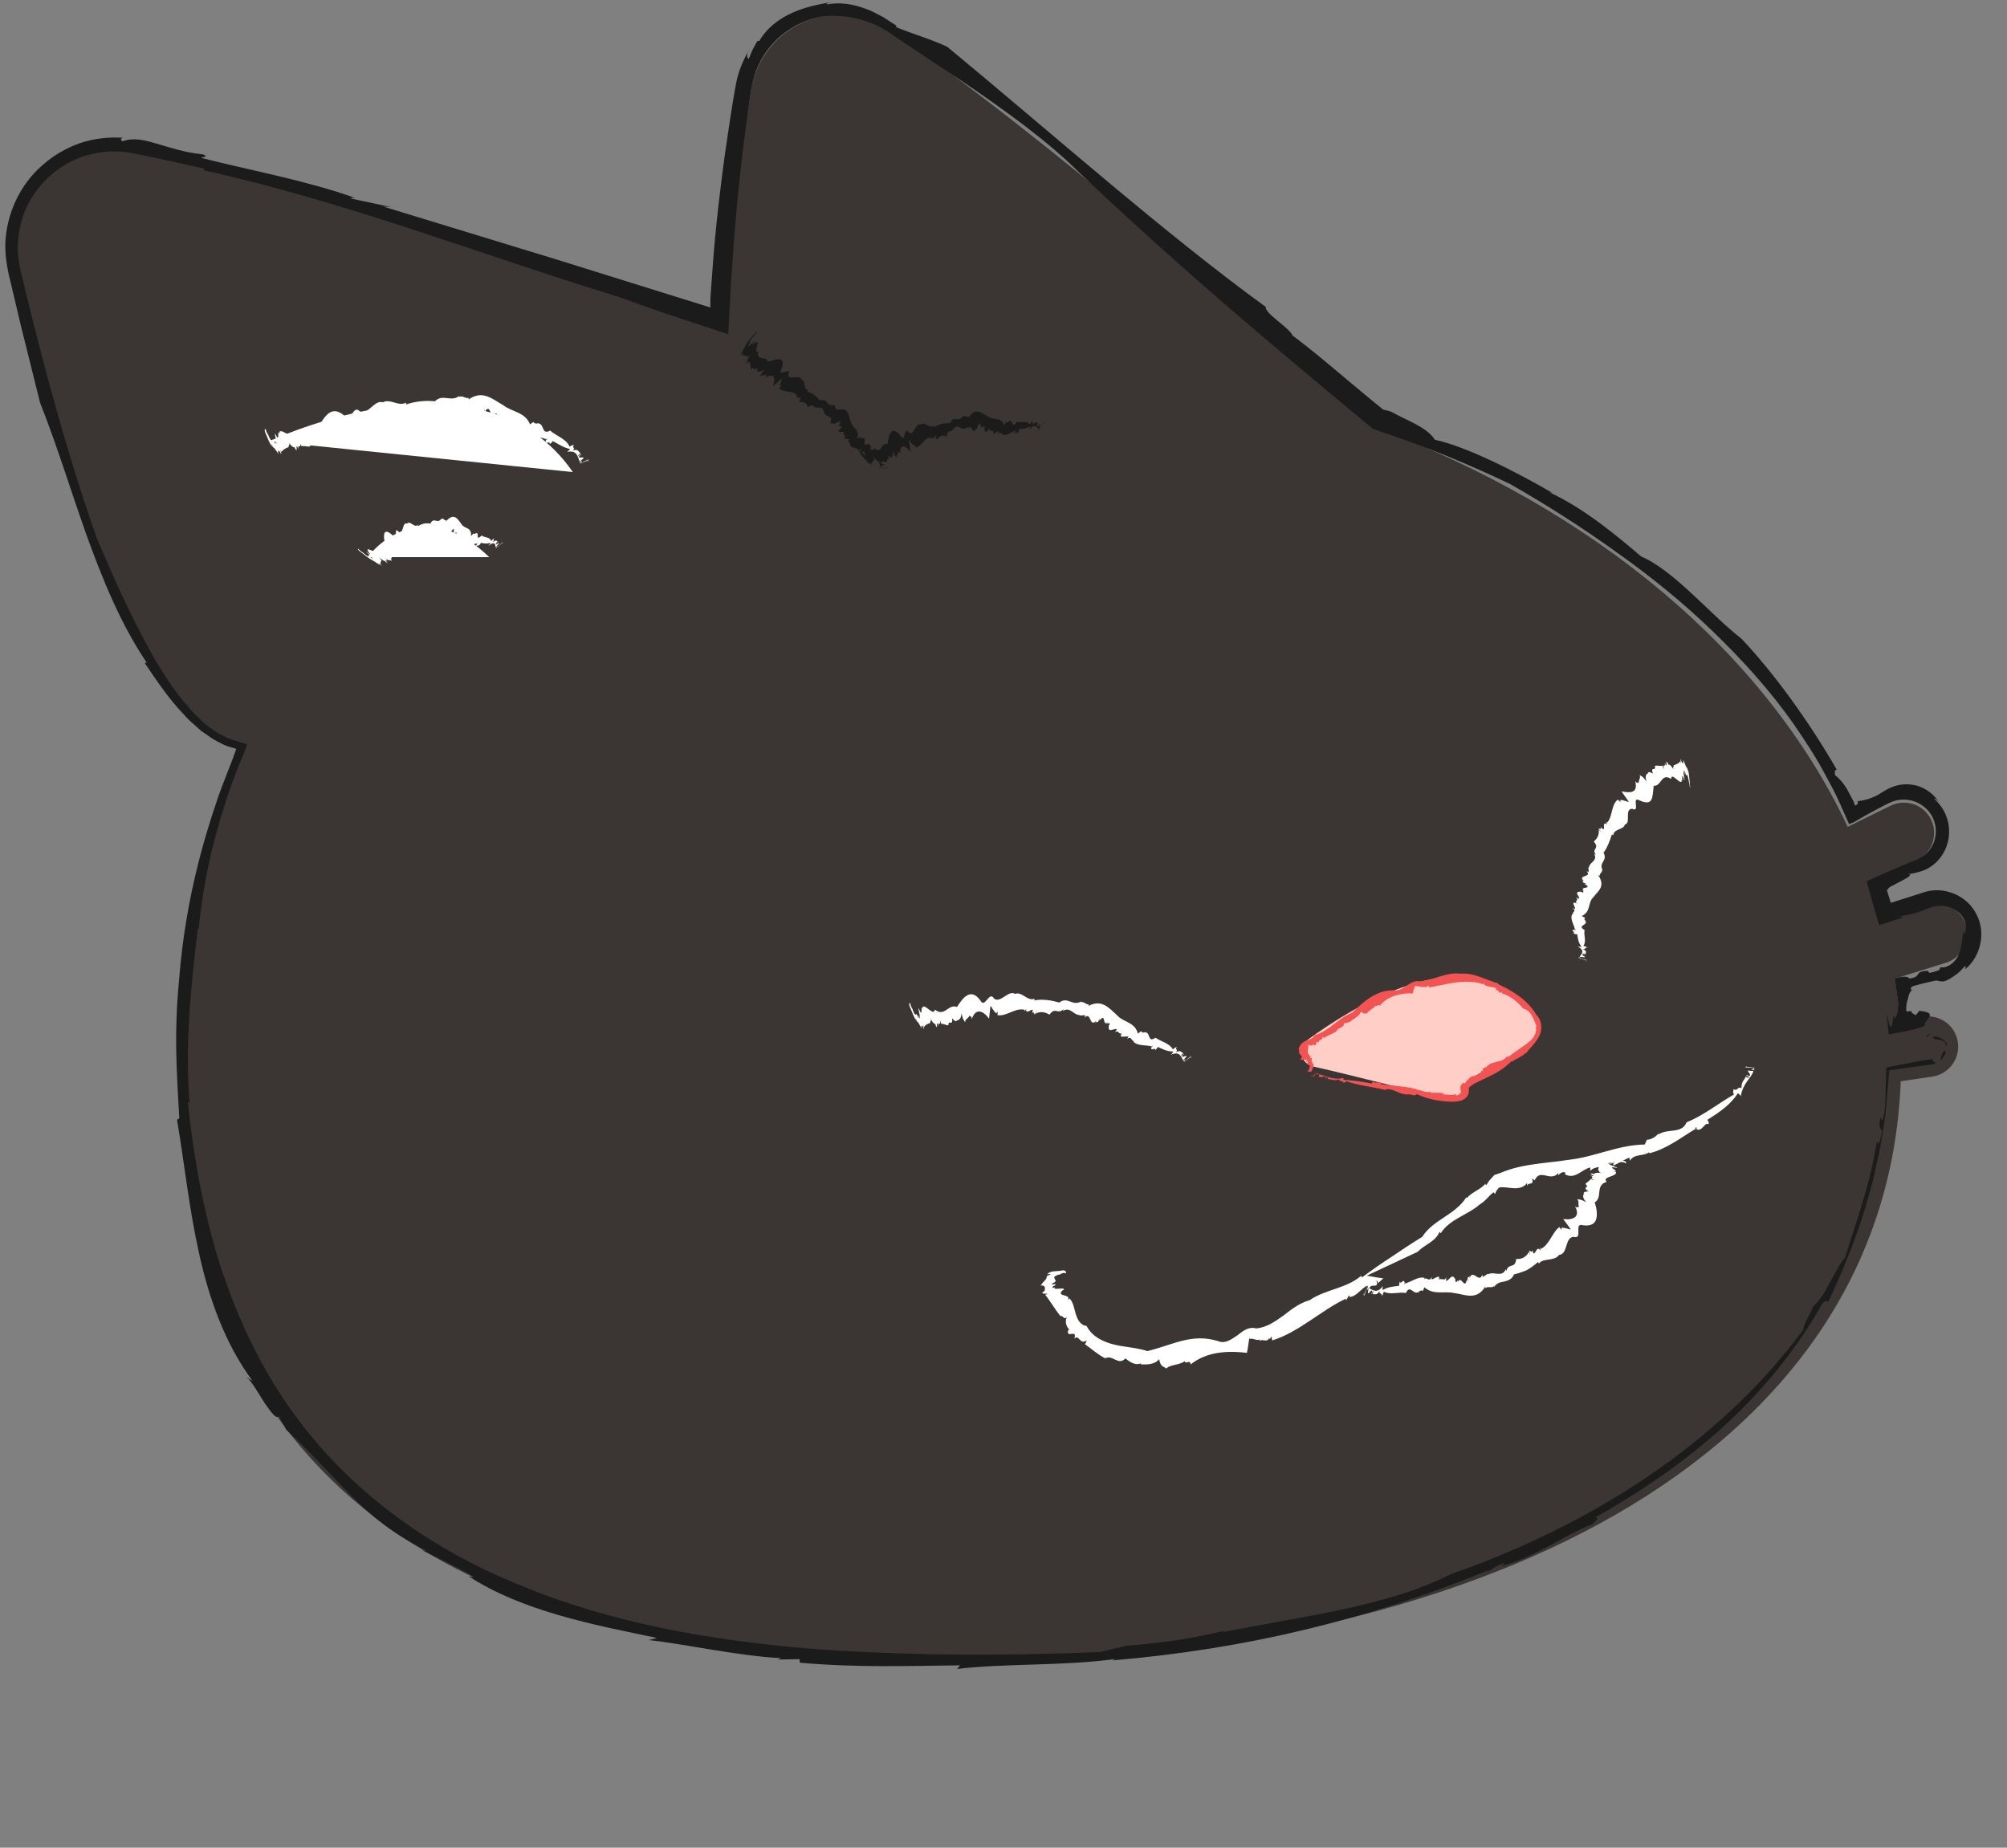 <svg xmlns="http://www.w3.org/2000/svg" width="63" height="58" viewBox="0 0 63 58" fill="none">
  <rect x="0" y="0" width="63" height="58" fill="#808080" stroke="none"/>
  <g clip-path="url(#clip0_283_1169)">
    <path d="M60.376 31.914L59.634 32.023C59.602 31.584 59.548 31.154 59.48 30.72L61.082 30.222C61.579 30.068 61.864 29.529 61.706 29.032C61.552 28.534 61.014 28.249 60.516 28.407L59.086 28.855C58.982 28.475 58.864 28.095 58.733 27.72L60.186 27C60.656 26.769 60.846 26.195 60.615 25.724C60.385 25.253 59.81 25.063 59.34 25.294L58 25.955C55.421 20.471 50.036 15.973 43.122 13.394C39.597 10.231 32.688 4.172 27.923 0.941C26.231 -0.208 23.914 0.792 23.579 2.815C23.077 5.819 22.792 8.267 22.679 10.258C17.48 8.466 9.534 5.869 4.145 4.76C1.95 4.303 0.027 6.29 0.534 8.48C3.113 19.575 5.511 23.1 7.475 23.498C6.217 26.448 5.602 29.765 5.602 33.272C5.602 45.57 13.113 52.231 29.683 52.231C46.254 52.231 59.204 45.833 59.665 33.941L60.656 33.796C61.172 33.719 61.534 33.235 61.457 32.715C61.38 32.195 60.896 31.837 60.376 31.914Z" fill="#3B3634"/>
    <path d="M60.462 32.511L60.498 32.543C60.52 32.511 60.557 32.48 60.593 32.457C60.543 32.466 60.498 32.484 60.462 32.511Z" fill="#1B1B1B"/>
    <path d="M61.068 32.837C61.081 32.81 61.113 32.819 61.127 32.787C61.018 32.593 60.815 32.516 60.67 32.543C60.697 32.642 60.778 32.615 60.891 32.642C61 32.661 61.118 32.747 61.068 32.833V32.837Z" fill="#1B1B1B"/>
    <path d="M61.023 32.986C60.909 33.145 60.928 33.267 60.909 33.344C60.909 33.281 60.991 33.213 61.036 33.131C61.081 33.05 61.095 32.977 61.023 32.986Z" fill="#1B1B1B"/>
    <path d="M38.403 51.204C38.434 51.199 38.48 51.185 38.511 51.176C38.452 51.181 38.421 51.195 38.403 51.204Z" fill="#1B1B1B"/>
    <path d="M30.127 52.29L30.041 52.389C31.602 52.208 33.371 52.303 35.018 52.077L34.909 52.122C39.095 51.769 42.914 50.851 46.751 49.281C46.697 49.312 46.683 49.348 46.629 49.385C46.801 49.281 46.986 49.14 47.199 49.063C47.262 49.063 47.158 49.131 47.095 49.163C47.534 49.081 48.117 48.792 48.651 48.516C49.181 48.226 49.669 47.95 49.937 47.869C50.145 47.737 50.208 47.624 50.063 47.642C51.47 46.851 52.86 45.905 54.099 44.783C55.33 43.656 56.403 42.348 57.194 40.937C57.298 40.819 57.353 40.814 57.38 40.882C57.982 39.62 58.489 38.303 58.823 36.928C58.891 36.579 58.986 36.235 59.045 35.887C59.095 35.534 59.167 35.185 59.199 34.833L59.253 34.217L59.289 33.774L59.298 33.665C59.298 33.629 59.298 33.584 59.344 33.593L59.566 33.561L60.317 33.457L60.588 33.421C60.656 33.412 60.701 33.403 60.755 33.38C60.778 33.299 60.588 33.362 60.692 33.244C60.642 33.253 60.366 33.281 60.158 33.326C59.982 33.357 59.805 33.394 59.633 33.425L59.362 33.48L59.231 33.507C59.194 33.52 59.217 33.593 59.208 33.633C59.199 33.955 59.19 34.272 59.181 34.588C59.172 34.787 59.154 34.991 59.086 35.185L59.032 35.072C58.905 35.652 59.185 35.213 59.009 35.814C58.918 36.045 58.932 35.742 58.909 35.851C58.724 37.104 58.271 38.33 57.918 39.48C57.792 39.584 57.651 39.891 57.47 40.204C57.385 40.362 57.294 40.525 57.208 40.67C57.108 40.81 57.013 40.928 56.918 41.009C56.792 41.317 56.606 41.584 56.606 41.737C53.959 45.335 49.9 47.896 45.534 49.416C43.57 50.425 40.937 50.724 38.412 51.231C38.394 51.222 38.394 51.213 38.412 51.199C38 51.294 37.493 51.398 36.959 51.484C36.425 51.556 35.869 51.629 35.366 51.661L34.525 51.86C31.488 51.982 28.416 51.982 25.353 51.747C22.299 51.484 19.226 50.959 16.403 49.792C13.185 48.511 10.538 46.443 8.814 43.783C7.946 42.457 7.308 40.991 6.828 39.453C6.366 37.905 6.072 36.285 5.896 34.593C5.923 34.602 5.936 34.543 5.959 34.719C5.796 32.765 5.995 30.977 6.208 29.154L6.235 29.163C6.33 28.222 6.493 27.267 6.742 26.33C6.869 25.86 7.004 25.394 7.163 24.932C7.24 24.701 7.326 24.471 7.412 24.244C7.502 23.986 7.674 23.638 7.755 23.362C7.529 23.29 7.298 23.24 7.081 23.136L6.846 23.018L6.647 22.878C6.511 22.792 6.384 22.679 6.267 22.561C6.14 22.453 6.027 22.33 5.918 22.199C5.47 21.701 5.104 21.118 4.769 20.534C4.104 19.353 3.561 18.118 3.05 16.923C2.145 14.371 1.389 11.584 0.706 8.742C0.606 8.385 0.556 8.041 0.556 7.679C0.579 7.326 0.642 6.968 0.778 6.638C1.05 5.977 1.561 5.412 2.199 5.086C2.837 4.756 3.593 4.67 4.294 4.837C5.009 4.977 5.715 5.136 6.412 5.294L6.384 5.344C10.873 6.335 15.018 7.968 19.393 9.312C19.927 9.507 20.461 9.692 21.004 9.878C21.62 10.081 22.24 10.29 22.86 10.493C22.887 9.959 22.918 9.425 22.945 8.891C22.977 8.434 23.009 7.977 23.041 7.516C23.113 6.597 23.203 5.679 23.312 4.765L23.493 3.394C23.561 2.941 23.606 2.475 23.805 2.054C24.185 1.208 25.032 0.606 25.927 0.502C26.66 0.457 27.434 0.647 28.081 1.14C28.765 1.593 29.466 2.063 30.163 2.525C31.556 3.466 32.9 4.439 33.882 5.421C35.946 7.38 38.041 9.222 40.176 11.023L41.783 12.371L42.588 13.041L42.991 13.376C43.032 13.403 43.063 13.443 43.108 13.466L43.244 13.516L43.493 13.602C44.823 14.045 46.127 14.584 47.412 15.199C48.552 15.851 49.66 16.556 50.724 17.321C51.792 18.077 52.814 18.9 53.751 19.805C54.688 20.71 55.57 21.679 56.312 22.742C56.679 23.276 57.036 23.814 57.33 24.385C57.484 24.665 57.638 24.95 57.764 25.244L57.941 25.642L58.032 25.846C58.032 25.846 58.036 25.869 58.045 25.869L58.068 25.86L58.113 25.842L58.208 25.801L58.575 25.588C58.71 25.516 58.842 25.443 58.977 25.371C59.117 25.299 59.24 25.231 59.403 25.163C59.565 25.104 59.742 25.086 59.914 25.113C60.258 25.163 60.566 25.403 60.692 25.719C60.823 26.036 60.774 26.412 60.575 26.67C60.385 26.95 60.045 27.023 59.746 27.158C59.443 27.285 59.158 27.407 58.774 27.579L58.638 27.642L58.602 27.656C58.602 27.656 58.602 27.679 58.602 27.688L58.62 27.756L58.697 28.041L58.864 28.624L58.95 28.923L58.973 28.995C58.982 29.023 58.982 29.054 59.013 29.032L59.163 28.986L59.751 28.796L59.629 28.76C59.891 28.733 60.122 28.67 60.366 28.579C60.493 28.534 60.602 28.48 60.706 28.457C60.819 28.43 60.937 28.425 61.054 28.443C61.289 28.48 61.502 28.615 61.615 28.801C61.733 28.982 61.737 29.19 61.656 29.326C61.656 29.294 61.642 29.267 61.638 29.235C61.579 29.453 61.602 29.701 61.48 29.973C61.366 30.244 61.077 30.412 60.918 30.357L60.864 30.457C60.285 30.661 60.769 30.394 60.307 30.502C60.149 30.561 60.262 30.67 59.941 30.719C59.891 30.652 59.774 30.647 59.624 30.679C59.588 30.688 59.547 30.697 59.507 30.706C59.498 30.706 59.484 30.706 59.48 30.715V30.747L59.489 30.81C59.502 30.9 59.516 30.991 59.529 31.086C59.588 31.462 59.633 31.774 59.47 31.977C59.448 31.769 59.43 31.955 59.403 32.104C59.375 32.249 59.335 32.38 59.226 31.805C59.226 31.896 59.24 32.068 59.267 32.272C59.271 32.321 59.28 32.376 59.285 32.43C59.285 32.443 59.285 32.462 59.294 32.466H59.335L59.416 32.448C59.525 32.43 59.633 32.407 59.737 32.389C60.163 32.308 60.493 32.213 60.412 32.145C60.443 32.059 60.552 31.964 60.575 31.887C60.584 31.851 60.575 31.814 60.52 31.787C60.475 31.76 60.348 31.747 60.249 31.729C60.217 31.774 60.176 31.819 60.131 31.869C59.986 31.769 60.018 31.823 60 31.738C59.937 31.738 59.855 31.769 59.837 31.733C59.837 31.674 59.837 31.62 59.842 31.575C59.85 31.48 59.869 31.412 59.891 31.357C59.923 31.158 59.982 31.118 60.013 31.077C60.013 31.077 60.004 31.077 60 31.068C59.955 31.018 59.991 31.005 60.018 30.977C60.032 30.968 60.054 30.955 60.072 30.95L60.104 30.941L60.185 30.919C60.407 30.855 60.62 30.814 60.778 30.778L60.918 30.805C61.041 30.832 61.203 30.742 61.457 30.552C61.656 30.375 61.737 30.213 61.688 30.425C62.172 30.032 62.348 29.28 62.041 28.701C61.755 28.113 61.009 27.796 60.38 28.014C60.054 28.118 59.724 28.222 59.389 28.33L59.357 28.339C59.357 28.339 59.348 28.321 59.344 28.312L59.326 28.253L59.289 28.136L59.253 28.018C59.249 27.982 59.203 27.928 59.262 27.919C59.262 27.896 59.294 27.864 59.344 27.832L59.385 27.81L59.484 27.76C59.547 27.724 59.615 27.692 59.674 27.661C59.914 27.534 60.077 27.43 59.855 27.443C59.982 27.439 60.154 27.398 60.353 27.335C60.62 27.24 60.896 27.014 61.045 26.701C61.199 26.394 61.222 26.018 61.127 25.719C61.041 25.416 60.85 25.19 60.706 25.068C60.737 25.072 60.783 25.077 60.86 25.176C60.642 24.842 60.326 24.683 60.054 24.638C59.778 24.588 59.534 24.642 59.33 24.733C59.095 24.842 59.018 24.928 58.864 24.995C58.724 25.063 58.52 25.131 58.307 25.149C58.33 25.199 58.317 25.235 58.285 25.258C58.271 25.267 58.249 25.285 58.231 25.285C58.222 25.262 58.212 25.24 58.203 25.217L58.19 25.181V25.163L58.145 25.086C58.09 24.977 58.032 24.869 57.977 24.769C57.86 24.575 57.724 24.421 57.602 24.335C57.584 24.208 57.602 24.149 57.66 24.167C56.801 22.67 55.679 21.118 54.669 20.054C53.683 19.285 52.543 17.905 51.52 17.471C50.85 16.9 49.751 15.964 48.624 15.448L48.742 15.48C47.543 14.778 45.986 14.005 45.041 13.805C44.774 13.394 44.194 13.222 43.669 12.923C43.615 12.909 43.552 12.891 43.489 12.873C43.475 12.873 43.452 12.86 43.448 12.864L43.452 12.869C43.452 12.869 43.448 12.869 43.443 12.869C43.461 12.891 43.371 12.819 43.321 12.778C43.262 12.729 43.199 12.683 43.136 12.629C42.887 12.421 42.611 12.19 42.326 11.955C41.751 11.471 41.136 10.95 40.575 10.534C40.493 10.303 39.674 9.819 39.737 9.638C36.565 7.335 32.973 4.145 29.737 1.471L29.792 1.498C29.299 1.253 28.66 1.068 28.136 0.855C28.099 0.81 28.122 0.792 28.217 0.855C28.05 0.747 27.882 0.643 27.719 0.534C27.538 0.443 27.366 0.339 27.172 0.276C26.796 0.131 26.371 0.059 25.95 0.14C25.95 0.109 25.95 0.109 26.09 0.068C25.692 0.136 25.28 0.217 24.878 0.398C24.48 0.575 24.081 0.86 23.837 1.281L23.769 1.294L23.62 1.566L23.502 1.851C23.461 1.814 23.384 1.747 23.575 1.466C23.353 1.823 23.181 2.213 23.104 2.629C23.032 3.004 22.982 3.344 22.923 3.706C22.814 4.416 22.71 5.131 22.624 5.851C22.534 6.57 22.457 7.294 22.398 8.023L22.317 9.118L22.299 9.389V9.471V9.652C20.692 9.149 19.072 8.643 17.452 8.14C15.647 7.588 13.837 7.036 12.031 6.484L12.285 6.502L11.009 6.231C11.023 6.204 11.086 6.208 11.149 6.213C9.584 5.656 7.882 5.357 6.317 4.955C6.33 4.928 6.584 4.932 6.371 4.846C5.769 4.787 5.312 4.62 4.923 4.511C4.534 4.398 4.208 4.308 3.851 4.434C3.792 4.412 3.756 4.33 3.891 4.326C3.425 4.294 2.955 4.344 2.511 4.493C2.072 4.647 1.665 4.887 1.321 5.195C0.62 5.805 0.208 6.71 0.167 7.633C0.154 8.095 0.253 8.566 0.357 8.959L0.647 10.19C0.851 11.009 1.054 11.828 1.258 12.643C1.778 13.95 2.208 15.362 2.706 16.769C3.213 18.172 3.783 19.584 4.602 20.796L4.543 20.814C4.918 21.366 5.289 21.928 5.76 22.416C5.869 22.547 5.995 22.661 6.127 22.774L6.317 22.946L6.529 23.09C6.665 23.195 6.823 23.28 6.968 23.348C7.104 23.43 7.267 23.457 7.416 23.507C7.249 24.005 6.973 24.624 6.783 25.213C6.579 25.81 6.398 26.421 6.24 27.032C5.927 28.262 5.715 29.52 5.62 30.778C5.466 32.389 5.534 33.489 5.629 35.104L5.556 35.149C5.787 36.502 5.932 37.928 6.249 39.348C6.561 40.765 7.068 42.19 7.927 43.348L7.737 43.231C7.923 43.38 8.122 43.765 8.321 44.063C8.525 44.357 8.692 44.579 8.755 44.434C8.823 44.588 8.905 44.742 8.991 44.887C9.71 45.552 10.285 46.194 10.937 46.864C11.584 47.534 12.357 48.181 13.43 48.692L13.262 48.665C13.823 48.955 14.493 49.253 14.887 49.511C14.819 49.489 14.837 49.525 14.697 49.471C16.38 50.57 18.602 51 20.624 51.416L20.366 51.484C21.375 51.584 23.181 51.986 24.511 52.05L24.425 52.095L25.099 52.081L25.108 52.194C26.828 52.348 28.457 52.299 30.136 52.276L30.127 52.29Z" fill="#1B1B1B"/>
    <path d="M47.091 49.167C47.091 49.167 47.078 49.167 47.073 49.167C47.027 49.195 47.05 49.186 47.091 49.167Z" fill="#1B1B1B"/>
    <path d="M60.069 31.073C60.069 31.073 60.013 31.063 60.013 31.077C60.027 31.077 60.05 31.077 60.069 31.073Z" fill="#1B1B1B"/>
    <path d="M41.222 33.48C40.824 33.389 40.715 32.882 41.046 32.642C42.462 31.606 45.444 29.787 47.421 31.127C50.091 32.937 45.797 33.489 45.951 34.195C46.086 34.824 43.923 34.086 41.227 33.48H41.222Z" fill="#FFCFC7"/>
    <path d="M41.154 33.774L41.158 33.792L41.19 33.751L41.154 33.774Z" fill="#F25454"/>
    <path d="M41.317 33.701C41.317 33.701 41.317 33.679 41.317 33.67L41.208 33.783C41.226 33.864 41.303 33.647 41.317 33.701Z" fill="#F25454"/>
    <path d="M41.335 33.719C41.358 33.756 41.385 33.697 41.399 33.679C41.376 33.724 41.344 33.652 41.335 33.719Z" fill="#F25454"/>
    <path d="M44.892 34.312L44.91 34.263C44.756 34.326 44.62 34.204 44.471 34.208L44.484 34.195C44.127 34.095 43.774 34.095 43.403 34.041C43.412 34.041 43.417 34.023 43.421 34.018C43.398 34.032 43.371 34.059 43.353 34.05C43.353 34.036 43.362 34.027 43.371 34.027C43.317 33.928 43.136 34.027 43.104 33.95C43.082 33.95 43.064 33.986 43.068 34.014C42.783 33.964 42.48 33.905 42.177 33.901C42.168 33.887 42.168 33.864 42.177 33.837C41.901 33.91 41.656 33.796 41.412 33.719C41.394 33.751 41.43 33.76 41.398 33.792C41.471 33.855 41.566 33.742 41.625 33.819L41.607 33.851C41.656 33.882 41.638 33.769 41.684 33.824C41.697 33.855 41.67 33.864 41.679 33.869C41.797 33.882 41.905 33.941 42.032 33.882C42.041 33.959 42.154 33.914 42.177 33.991C42.213 33.968 42.24 33.982 42.263 33.941C42.647 34.077 43.068 34.109 43.471 34.213C43.693 34.122 43.883 34.344 44.118 34.348C44.118 34.353 44.118 34.358 44.118 34.362C44.199 34.344 44.312 34.353 44.394 34.389L44.48 34.348C44.733 34.466 45.005 34.534 45.285 34.566C45.43 34.579 45.571 34.593 45.733 34.575C45.815 34.561 45.914 34.552 46.018 34.457C46.073 34.412 46.104 34.33 46.109 34.267C46.113 34.208 46.1 34.127 46.109 34.149C46.1 34.149 46.213 34.041 46.331 33.991C46.448 33.928 46.58 33.873 46.706 33.81C46.964 33.688 47.222 33.543 47.448 33.308C47.453 33.321 47.462 33.326 47.448 33.339C47.593 33.226 47.761 33.185 47.887 33.054L47.896 33.068C48.032 32.891 48.209 32.742 48.317 32.52C48.43 32.299 48.389 32.005 48.227 31.86C47.978 31.416 47.493 31.1 47.023 30.896L47.036 30.869C46.638 30.769 46.276 30.525 45.846 30.566C45.408 30.502 44.991 30.774 44.575 30.805C44.276 30.738 44.046 31.127 43.774 31.086C43.222 31.068 42.819 31.421 42.453 31.783C42.009 31.95 41.729 32.367 41.272 32.493C41.218 32.597 41.104 32.633 40.991 32.674C40.878 32.715 40.761 32.833 40.765 32.977H40.801C40.742 33.014 40.783 33.072 40.824 33.113C40.865 33.154 40.896 33.172 40.837 33.231H40.828C40.779 33.317 41.041 33.222 40.978 33.29L41.014 33.267C41.05 33.294 40.982 33.303 41 33.339C41.014 33.344 41.055 33.29 41.059 33.326C40.969 33.466 41.177 33.358 41.104 33.52C41.068 33.502 41.136 33.611 41.036 33.611C41.05 33.647 41.181 33.67 41.186 33.588C41.213 33.511 41.258 33.448 41.222 33.371L41.199 33.425C41.199 33.362 41.199 33.394 41.199 33.348C41.15 33.321 41.181 33.24 41.181 33.195C41.181 33.195 41.181 33.195 41.181 33.199C41.123 33.249 41.127 33.19 41.127 33.176L41.15 33.149C41.199 33.104 41.014 33.195 41.118 33.136C41.046 33.09 41.032 32.973 41.073 32.891C41.036 32.86 41.113 32.833 41.032 32.796C41.132 32.828 41.181 32.824 41.236 32.783C41.236 32.792 41.245 32.801 41.236 32.801C41.38 32.855 41.249 32.643 41.408 32.724C41.353 32.624 41.548 32.67 41.512 32.534C41.534 32.547 41.548 32.566 41.557 32.584C41.679 32.502 41.837 32.444 41.946 32.385C41.982 32.244 42.186 32.285 42.19 32.122C42.272 32.109 42.403 32.095 42.466 31.991V32.009C42.566 31.941 42.693 31.864 42.72 31.751C42.815 31.851 42.846 31.801 42.91 31.814C42.95 31.724 43.104 31.67 43.186 31.566C43.227 31.611 43.263 31.498 43.308 31.575C43.543 31.281 43.964 31.163 44.34 31.186V31.195C44.367 31.136 44.385 31.018 44.417 30.941C44.421 30.946 44.426 30.959 44.417 30.964C44.475 30.928 44.557 30.995 44.616 30.964C44.616 30.964 44.616 30.974 44.616 30.995C44.666 30.941 44.756 31.032 44.81 30.95L44.819 30.973L44.855 30.932C44.86 30.959 44.869 31.005 44.842 31C45.376 30.91 45.95 30.72 46.507 30.878L46.48 30.901C46.521 30.891 46.561 30.882 46.598 30.878C46.593 30.891 46.589 30.896 46.58 30.901C46.693 30.995 46.855 30.964 46.978 31.027C46.973 31.041 46.941 31.054 46.95 31.077C47.073 31.054 47.036 31.244 47.159 31.127C47.159 31.136 47.145 31.167 47.127 31.177C47.398 31.253 47.643 31.453 47.815 31.661C47.95 31.692 48.032 31.787 48.091 31.891C48.145 32 48.186 32.1 48.236 32.222H48.204C48.254 32.376 48.168 32.547 48.046 32.661C47.923 32.778 47.774 32.864 47.638 32.968C47.516 33.036 47.448 33.113 47.326 33.185L47.303 33.154C47.154 33.394 46.797 33.272 46.638 33.52V33.466C46.629 33.552 46.48 33.511 46.557 33.624L46.498 33.611C46.435 33.846 46.177 33.688 46.073 33.914L46.064 33.882C46.036 33.937 46.005 33.995 45.96 34.014C45.96 34.005 45.95 34.005 45.95 33.986C45.896 34.005 45.855 34.054 45.842 34.118C45.833 34.199 45.855 34.226 45.855 34.249C45.878 34.303 45.792 34.385 45.702 34.389L45.711 34.326C45.638 34.412 45.471 34.344 45.358 34.362L45.367 34.335L45.303 34.367V34.312C45.159 34.294 45.014 34.312 44.865 34.294L44.892 34.312Z" fill="#F25454"/>
    <path d="M8.457 13.851C8.457 13.851 15.132 10.674 17.982 14.819L8.457 13.851Z" fill="white"/>
    <path d="M18.48 14.475L18.503 14.453L18.417 14.493L18.48 14.475Z" fill="white"/>
    <path d="M18.253 14.52C18.253 14.52 18.217 14.547 18.203 14.561L18.457 14.448C18.565 14.339 18.181 14.593 18.253 14.52Z" fill="white"/>
    <path d="M18.267 14.493C18.303 14.439 18.199 14.507 18.163 14.529C18.244 14.48 18.163 14.579 18.267 14.493Z" fill="white"/>
    <path d="M16.932 13.276C16.932 13.276 16.937 13.276 16.942 13.276C16.942 13.271 16.942 13.276 16.932 13.276Z" fill="white"/>
    <path d="M16.321 13.407L16.271 13.493C16.43 13.371 16.416 13.584 16.525 13.557L16.502 13.584C16.665 13.719 16.914 13.706 17.14 13.783C17.131 13.792 17.113 13.81 17.1 13.819C17.131 13.801 17.181 13.756 17.181 13.774C17.167 13.792 17.149 13.805 17.14 13.815C17.068 13.973 17.312 13.828 17.249 13.941C17.271 13.941 17.321 13.891 17.353 13.846C17.516 13.928 17.67 14.045 17.891 14.095C17.882 14.118 17.846 14.149 17.801 14.185C18.118 14.122 18.131 14.335 18.195 14.489C18.258 14.453 18.244 14.43 18.312 14.398C18.348 14.303 18.113 14.425 18.19 14.308L18.249 14.271C18.262 14.217 18.109 14.371 18.154 14.29C18.19 14.244 18.226 14.24 18.226 14.231C18.158 14.19 18.158 14.081 17.982 14.14C18.081 14.032 17.932 14.077 18.018 13.964C17.959 13.986 17.959 13.964 17.882 14.023C17.769 13.769 17.466 13.692 17.271 13.516C16.995 13.67 17.09 13.308 16.91 13.299C16.914 13.29 16.919 13.28 16.928 13.276C16.846 13.308 16.774 13.303 16.742 13.244L16.638 13.321C16.48 12.928 16.077 12.937 15.796 12.719C15.457 12.529 15.145 12.226 14.706 12.543C14.71 12.516 14.71 12.498 14.724 12.489C14.611 12.525 14.525 12.407 14.416 12.457V12.43C14.149 12.633 13.9 12.348 13.652 12.597C13.367 12.566 13.036 12.597 12.747 12.697V12.638C12.516 12.774 12.249 12.502 12.018 12.629C11.747 12.539 11.57 13.032 11.294 12.914C11.082 12.674 11.018 13.303 10.815 13.054C10.416 12.701 10.199 13.054 10 13.394C9.688 13.326 9.566 13.792 9.213 13.588C9.167 13.823 8.873 13.448 8.765 13.557L8.796 13.62C8.665 13.443 8.81 13.937 8.656 13.656V13.643C8.566 13.507 8.747 14.018 8.656 13.846L8.683 13.918C8.665 13.95 8.643 13.837 8.606 13.819C8.606 13.833 8.661 13.955 8.624 13.918C8.489 13.62 8.584 14.014 8.43 13.683C8.448 13.674 8.344 13.566 8.348 13.48C8.321 13.448 8.276 13.493 8.348 13.629C8.416 13.778 8.457 13.918 8.543 14.023L8.498 13.909C8.557 14.014 8.529 13.959 8.57 14.041C8.615 14.041 8.692 14.195 8.747 14.249C8.747 14.249 8.747 14.244 8.742 14.235C8.701 14.095 8.76 14.163 8.783 14.177L8.814 14.235C8.878 14.362 8.747 13.964 8.833 14.19C8.887 14.104 8.977 14.068 9.063 14.032C9.041 13.941 9.136 14.014 9.05 13.855C9.145 14.032 9.231 14.054 9.249 14.036C9.253 14.054 9.262 14.072 9.253 14.068C9.394 14.294 9.222 13.823 9.38 14.104C9.308 13.891 9.484 14.14 9.416 13.882C9.439 13.928 9.457 13.968 9.466 14.009C9.548 13.986 9.661 14.032 9.733 14.014C9.729 13.805 9.9 14.05 9.864 13.778C9.923 13.819 10.027 13.905 10.05 13.778V13.81C10.113 13.774 10.19 13.733 10.19 13.557C10.285 13.801 10.299 13.742 10.353 13.815C10.362 13.688 10.461 13.692 10.498 13.57C10.539 13.683 10.539 13.507 10.588 13.674C10.688 13.299 10.964 13.348 11.222 13.552V13.566C11.226 13.466 11.213 13.253 11.213 13.127C11.217 13.14 11.226 13.167 11.217 13.167C11.249 13.127 11.321 13.29 11.353 13.249C11.356 13.267 11.357 13.287 11.357 13.308C11.376 13.222 11.457 13.43 11.475 13.285L11.489 13.33L11.502 13.262C11.511 13.321 11.529 13.403 11.511 13.389C11.837 13.385 12.127 13.032 12.475 13.036V13.091L12.525 12.986C12.525 13.014 12.525 13.032 12.525 13.045C12.615 13.136 12.688 12.964 12.774 12.982C12.774 13.009 12.769 13.068 12.783 13.1C12.833 12.937 12.891 13.294 12.9 12.968C12.9 12.982 12.909 13.054 12.905 13.081C13.063 12.964 13.24 12.959 13.407 13.014C13.547 12.719 13.706 12.982 13.86 12.76V12.819C14.063 12.62 14.253 12.864 14.453 12.846C14.529 12.878 14.597 12.823 14.679 12.833L14.67 12.905C14.864 12.652 14.905 13.204 15.113 12.941L15.082 13.036C15.14 12.891 15.154 13.109 15.213 12.851V12.937C15.412 12.62 15.348 13.145 15.529 12.964L15.502 13.023C15.547 12.986 15.597 12.959 15.602 13.023C15.597 13.032 15.593 13.05 15.579 13.063C15.593 13.326 15.787 13.118 15.887 13.163L15.833 13.267C15.932 13.163 15.973 13.308 16.059 13.285L16.032 13.335L16.095 13.28L16.05 13.38C16.122 13.425 16.24 13.38 16.326 13.403L16.321 13.407Z" fill="white"/>
    <path d="M8.768 14.271C8.768 14.271 8.755 14.262 8.751 14.253C8.76 14.271 8.764 14.267 8.768 14.271Z" fill="white"/>
    <path d="M11.538 17.489C11.538 17.489 13.104 15.326 15.357 17.489H11.538Z" fill="white"/>
    <path d="M15.778 17.05L15.801 17.023L15.729 17.09L15.778 17.05Z" fill="white"/>
    <path d="M15.602 17.177C15.602 17.177 15.57 17.208 15.561 17.222L15.765 17.041C15.86 16.923 15.538 17.253 15.606 17.172L15.602 17.177Z" fill="white"/>
    <path d="M15.615 17.154C15.652 17.104 15.561 17.19 15.534 17.222C15.602 17.154 15.525 17.253 15.615 17.154Z" fill="white"/>
    <path d="M14.973 16.72C14.973 16.72 14.973 16.72 14.982 16.715C14.982 16.715 14.982 16.715 14.973 16.72Z" fill="white"/>
    <path d="M14.584 16.973L14.529 17.059C14.651 16.923 14.588 17.099 14.656 17.054L14.633 17.081C14.683 17.163 14.851 17.068 14.973 17.063C14.964 17.072 14.945 17.095 14.937 17.104C14.959 17.077 15.004 17.032 15.004 17.041C14.991 17.059 14.977 17.077 14.968 17.086C14.882 17.231 15.077 17.041 15.009 17.149C15.022 17.14 15.068 17.086 15.099 17.041C15.181 17.054 15.262 17.081 15.407 17.036C15.393 17.054 15.366 17.09 15.326 17.131C15.552 16.973 15.538 17.099 15.561 17.177C15.611 17.127 15.606 17.118 15.66 17.068C15.701 16.986 15.511 17.167 15.584 17.059L15.633 17.009C15.651 16.968 15.516 17.136 15.561 17.059C15.593 17.014 15.62 16.995 15.62 16.991C15.579 16.991 15.593 16.923 15.461 17.027C15.552 16.91 15.439 17 15.525 16.887C15.479 16.928 15.484 16.91 15.416 16.982C15.38 16.851 15.208 16.882 15.122 16.81C14.909 17.014 15.059 16.701 14.95 16.742C14.955 16.733 14.964 16.724 14.968 16.719C14.909 16.765 14.869 16.778 14.869 16.738L14.787 16.828C14.805 16.529 14.579 16.611 14.489 16.457C14.375 16.312 14.262 16.059 13.991 16.375C14 16.348 14 16.335 14.009 16.321C13.945 16.362 13.927 16.249 13.869 16.294V16.267C13.719 16.484 13.633 16.199 13.507 16.439C13.384 16.407 13.235 16.439 13.117 16.52V16.466C13.031 16.606 12.869 16.317 12.778 16.439C12.624 16.357 12.669 16.81 12.516 16.697C12.335 16.475 12.52 17.045 12.339 16.819C12.013 16.507 12.022 16.828 12.095 17.109C11.905 17.059 12.086 17.43 11.796 17.271C11.905 17.448 11.538 17.172 11.534 17.262L11.588 17.308C11.412 17.186 11.783 17.538 11.534 17.344L11.525 17.335C11.393 17.24 11.796 17.602 11.647 17.48L11.706 17.529C11.715 17.552 11.633 17.475 11.606 17.462C11.611 17.471 11.719 17.552 11.678 17.529C11.421 17.326 11.715 17.597 11.425 17.375C11.43 17.366 11.303 17.303 11.258 17.235C11.222 17.217 11.217 17.258 11.344 17.344C11.475 17.443 11.588 17.534 11.697 17.597L11.602 17.525C11.701 17.593 11.651 17.561 11.724 17.611C11.746 17.611 11.882 17.715 11.945 17.756C11.945 17.756 11.941 17.756 11.937 17.747C11.828 17.652 11.9 17.697 11.918 17.706L11.973 17.747C12.081 17.833 11.774 17.561 11.955 17.715C11.927 17.656 11.955 17.629 11.977 17.602C11.914 17.534 12 17.588 11.869 17.471C12.022 17.602 12.077 17.62 12.077 17.606C12.09 17.62 12.104 17.634 12.099 17.629C12.299 17.801 11.945 17.443 12.181 17.656C12.027 17.493 12.253 17.688 12.077 17.489C12.113 17.525 12.145 17.556 12.172 17.584C12.194 17.566 12.276 17.606 12.303 17.597C12.19 17.434 12.398 17.634 12.24 17.412C12.289 17.443 12.38 17.52 12.33 17.421L12.348 17.448C12.357 17.421 12.371 17.394 12.285 17.244C12.443 17.453 12.421 17.403 12.479 17.466C12.421 17.357 12.466 17.366 12.43 17.262C12.498 17.362 12.421 17.208 12.516 17.353C12.393 17.036 12.547 17.072 12.724 17.276V17.29C12.692 17.199 12.615 17.005 12.57 16.887C12.579 16.9 12.588 16.928 12.588 16.928C12.588 16.891 12.674 17.041 12.674 17.005C12.683 17.023 12.691 17.041 12.697 17.059C12.678 16.982 12.778 17.176 12.737 17.045L12.755 17.086L12.737 17.023C12.76 17.077 12.792 17.158 12.783 17.14C12.9 17.158 12.923 16.823 13.068 16.851V16.905L13.081 16.805C13.081 16.833 13.086 16.846 13.09 16.86C13.136 16.95 13.14 16.783 13.176 16.801C13.176 16.828 13.181 16.887 13.19 16.914C13.19 16.751 13.244 17.113 13.222 16.787C13.222 16.801 13.231 16.878 13.231 16.9C13.28 16.792 13.353 16.796 13.412 16.846C13.475 16.543 13.525 16.823 13.602 16.597L13.593 16.656C13.697 16.466 13.755 16.688 13.837 16.67C13.864 16.701 13.905 16.642 13.937 16.647L13.918 16.719C14.059 16.471 13.955 16.995 14.108 16.719L14.072 16.814C14.136 16.67 14.086 16.878 14.176 16.629L14.158 16.706C14.33 16.398 14.167 16.887 14.303 16.701L14.276 16.756C14.307 16.715 14.339 16.688 14.326 16.747C14.321 16.756 14.312 16.769 14.303 16.787C14.235 17.032 14.393 16.801 14.434 16.833L14.375 16.937C14.457 16.823 14.434 16.955 14.489 16.91L14.461 16.955L14.511 16.891L14.457 16.986C14.484 17.005 14.561 16.946 14.597 16.955L14.584 16.973Z" fill="white"/>
    <path d="M11.968 17.769C11.968 17.769 11.954 17.76 11.95 17.756C11.968 17.769 11.963 17.765 11.968 17.769Z" fill="white"/>
    <path d="M23.497 10.724C23.497 10.724 27 13.484 27.276 14.819L23.497 10.724Z" fill="#3B3634"/>
    <path d="M27.869 14.697L27.9 14.683L27.805 14.697H27.869Z" fill="#1B1B1B"/>
    <path d="M27.647 14.683C27.647 14.683 27.602 14.697 27.588 14.701L27.86 14.674C28.004 14.624 27.552 14.715 27.647 14.683Z" fill="#1B1B1B"/>
    <path d="M27.67 14.665C27.729 14.638 27.602 14.665 27.561 14.67C27.656 14.652 27.538 14.701 27.67 14.665Z" fill="#1B1B1B"/>
    <path d="M26.642 13.819L26.561 13.878C26.728 13.801 26.615 13.955 26.706 13.941L26.674 13.959C26.715 14.072 26.905 14.068 27.041 14.127C27.032 14.131 27.005 14.145 26.995 14.149C27.027 14.136 27.086 14.104 27.081 14.118C27.063 14.131 27.041 14.14 27.032 14.145C26.905 14.253 27.163 14.149 27.063 14.231C27.081 14.231 27.145 14.195 27.185 14.163C27.267 14.231 27.344 14.308 27.511 14.348C27.493 14.362 27.452 14.38 27.398 14.403C27.688 14.371 27.62 14.539 27.611 14.643C27.679 14.629 27.679 14.611 27.756 14.602C27.828 14.543 27.57 14.588 27.683 14.52L27.751 14.502C27.787 14.466 27.588 14.552 27.661 14.502C27.71 14.475 27.742 14.475 27.747 14.471C27.706 14.43 27.747 14.353 27.575 14.376C27.706 14.308 27.556 14.33 27.679 14.258C27.62 14.271 27.629 14.258 27.538 14.294C27.538 14.122 27.339 14.05 27.271 13.932C26.995 14.036 27.235 13.778 27.113 13.765C27.122 13.76 27.131 13.751 27.136 13.747C27.063 13.765 27.014 13.756 27.023 13.715L26.909 13.769C27 13.48 26.747 13.434 26.706 13.235C26.629 13.032 26.651 12.756 26.24 12.869C26.262 12.851 26.271 12.837 26.28 12.833C26.199 12.833 26.24 12.72 26.158 12.724L26.181 12.706C25.919 12.778 26.009 12.484 25.738 12.575C25.647 12.448 25.502 12.344 25.335 12.285L25.375 12.244C25.199 12.244 25.312 11.937 25.154 11.914C25.14 11.724 24.728 11.968 24.747 11.751C24.869 11.484 24.389 11.864 24.525 11.593C24.692 11.158 24.384 11.267 24.095 11.362C24.081 11.145 23.715 11.362 23.805 11.023C23.624 11.136 23.855 10.738 23.76 10.733L23.719 10.787C23.832 10.602 23.484 10.982 23.67 10.724L23.679 10.715C23.769 10.579 23.416 10.991 23.529 10.837L23.48 10.896C23.452 10.905 23.534 10.823 23.543 10.792C23.534 10.796 23.452 10.905 23.471 10.86C23.674 10.602 23.394 10.887 23.62 10.602C23.629 10.606 23.697 10.48 23.76 10.434C23.778 10.403 23.742 10.398 23.647 10.52C23.543 10.647 23.443 10.756 23.38 10.864L23.457 10.774C23.384 10.873 23.421 10.823 23.371 10.896C23.38 10.923 23.271 11.059 23.24 11.127C23.24 11.127 23.24 11.122 23.249 11.118C23.348 11.014 23.308 11.091 23.299 11.109L23.258 11.163C23.176 11.276 23.448 10.964 23.294 11.149C23.366 11.131 23.407 11.167 23.448 11.199C23.511 11.131 23.475 11.231 23.575 11.086C23.457 11.249 23.457 11.312 23.471 11.317C23.457 11.33 23.443 11.348 23.448 11.339C23.303 11.557 23.624 11.177 23.448 11.434C23.593 11.262 23.439 11.52 23.62 11.326C23.593 11.367 23.561 11.403 23.534 11.43C23.566 11.461 23.556 11.561 23.579 11.593C23.733 11.461 23.584 11.715 23.783 11.525C23.765 11.584 23.719 11.697 23.819 11.633L23.796 11.656C23.837 11.67 23.882 11.688 24.014 11.575C23.855 11.778 23.9 11.751 23.86 11.823C23.959 11.747 23.973 11.81 24.072 11.751C24 11.846 24.131 11.733 24.018 11.869C24.321 11.683 24.348 11.864 24.262 12.131L24.253 12.14C24.326 12.072 24.484 11.932 24.575 11.851C24.566 11.864 24.547 11.882 24.543 11.882C24.579 11.873 24.48 12.014 24.52 12.005C24.52 12.005 24.507 12.018 24.48 12.045C24.547 12 24.416 12.177 24.525 12.091L24.493 12.127L24.547 12.091C24.507 12.131 24.452 12.199 24.457 12.177C24.556 12.339 24.896 12.244 25.005 12.403L24.964 12.439L25.059 12.394C25.059 12.394 25.027 12.425 25.018 12.434C24.986 12.539 25.131 12.453 25.149 12.502C25.131 12.52 25.086 12.557 25.068 12.584C25.199 12.493 24.964 12.769 25.203 12.543C25.195 12.557 25.145 12.611 25.122 12.624C25.262 12.611 25.33 12.683 25.357 12.783C25.62 12.624 25.493 12.878 25.715 12.769L25.674 12.81C25.896 12.742 25.819 12.973 25.923 13.023C25.937 13.072 26.009 13.045 26.041 13.077L25.986 13.127C26.244 12.991 25.909 13.416 26.195 13.267L26.118 13.33C26.24 13.235 26.108 13.403 26.303 13.222L26.253 13.285C26.552 13.091 26.199 13.466 26.412 13.367L26.362 13.403C26.412 13.385 26.452 13.376 26.416 13.421C26.407 13.421 26.394 13.439 26.38 13.443C26.226 13.647 26.475 13.516 26.507 13.566L26.412 13.633C26.534 13.566 26.471 13.688 26.543 13.679L26.498 13.71L26.57 13.674L26.484 13.747C26.507 13.787 26.611 13.765 26.651 13.796L26.642 13.819Z" fill="#1B1B1B"/>
    <path d="M23.226 11.163C23.226 11.163 23.231 11.149 23.235 11.14C23.222 11.159 23.226 11.159 23.226 11.163Z" fill="#1B1B1B"/>
    <path d="M27.018 14.235C27.018 14.235 29.529 12.561 32.52 13.851L27.018 14.235Z" fill="#3B3634"/>
    <path d="M32.76 13.299L32.774 13.262L32.728 13.348L32.76 13.299Z" fill="#1B1B1B"/>
    <path d="M32.633 13.471C32.633 13.471 32.615 13.511 32.611 13.53L32.742 13.294C32.787 13.149 32.602 13.57 32.633 13.471Z" fill="#1B1B1B"/>
    <path d="M32.634 13.443C32.647 13.38 32.593 13.498 32.575 13.534C32.616 13.443 32.584 13.57 32.634 13.443Z" fill="#1B1B1B"/>
    <path d="M31.683 13.195C31.683 13.195 31.683 13.195 31.688 13.185C31.688 13.185 31.688 13.185 31.683 13.195Z" fill="#1B1B1B"/>
    <path d="M31.348 13.552L31.326 13.652C31.407 13.484 31.416 13.67 31.479 13.606L31.47 13.638C31.574 13.706 31.719 13.57 31.86 13.529C31.86 13.539 31.846 13.566 31.841 13.579C31.855 13.547 31.882 13.489 31.887 13.498C31.882 13.52 31.873 13.543 31.869 13.552C31.846 13.72 31.973 13.471 31.95 13.597C31.963 13.584 31.986 13.516 32 13.466C32.104 13.453 32.212 13.466 32.353 13.376C32.353 13.398 32.335 13.443 32.312 13.493C32.484 13.271 32.538 13.403 32.602 13.475C32.633 13.412 32.62 13.403 32.66 13.339C32.665 13.249 32.543 13.48 32.57 13.353L32.597 13.29C32.597 13.24 32.529 13.448 32.543 13.357C32.556 13.303 32.579 13.276 32.574 13.271C32.525 13.285 32.507 13.208 32.411 13.353C32.457 13.213 32.371 13.335 32.411 13.195C32.38 13.244 32.375 13.226 32.339 13.321C32.23 13.195 32.05 13.28 31.914 13.24C31.773 13.498 31.787 13.149 31.683 13.222C31.683 13.213 31.688 13.204 31.692 13.195C31.651 13.258 31.606 13.28 31.584 13.235L31.529 13.348C31.402 13.063 31.181 13.208 31.013 13.072C30.814 12.973 30.624 12.756 30.398 13.118C30.398 13.091 30.398 13.072 30.402 13.063C30.339 13.122 30.289 13.018 30.23 13.077V13.05C30.095 13.29 29.936 13.014 29.819 13.285C29.66 13.276 29.479 13.308 29.326 13.407L29.317 13.353C29.203 13.493 29.022 13.208 28.905 13.33C28.737 13.235 28.701 13.706 28.529 13.579C28.366 13.335 28.434 13.937 28.271 13.683C27.977 13.321 27.9 13.643 27.855 13.95C27.651 13.864 27.688 14.29 27.421 14.063C27.452 14.276 27.176 13.905 27.131 13.995L27.167 14.054C27.036 13.882 27.262 14.344 27.086 14.077V14.063C26.986 13.932 27.244 14.407 27.14 14.249L27.181 14.317C27.181 14.344 27.131 14.24 27.104 14.222C27.104 14.231 27.176 14.348 27.145 14.312C26.973 14.036 27.145 14.394 26.95 14.086C26.959 14.082 26.86 13.977 26.841 13.896C26.814 13.869 26.792 13.905 26.878 14.032C26.968 14.172 27.036 14.294 27.122 14.394L27.059 14.29C27.126 14.389 27.095 14.339 27.145 14.412C27.167 14.412 27.267 14.561 27.317 14.615C27.317 14.615 27.317 14.611 27.307 14.606C27.24 14.48 27.298 14.543 27.317 14.557L27.353 14.611C27.43 14.729 27.235 14.362 27.353 14.575C27.357 14.502 27.407 14.48 27.448 14.453C27.412 14.367 27.484 14.443 27.393 14.29C27.497 14.461 27.556 14.489 27.561 14.475C27.57 14.493 27.579 14.511 27.574 14.507C27.715 14.729 27.493 14.276 27.66 14.552C27.565 14.348 27.733 14.597 27.629 14.353C27.651 14.398 27.674 14.434 27.692 14.475C27.733 14.461 27.814 14.516 27.85 14.507C27.796 14.312 27.954 14.557 27.873 14.294C27.918 14.339 27.995 14.43 27.982 14.317L27.991 14.348C28.018 14.321 28.054 14.29 28.013 14.122C28.117 14.362 28.113 14.308 28.158 14.38C28.136 14.258 28.194 14.276 28.19 14.158C28.235 14.271 28.203 14.1 28.262 14.262C28.244 13.909 28.416 13.973 28.593 14.19V14.204C28.579 14.104 28.538 13.9 28.52 13.778C28.525 13.792 28.534 13.819 28.529 13.819C28.543 13.783 28.606 13.941 28.615 13.905C28.621 13.923 28.626 13.941 28.629 13.959C28.629 13.878 28.706 14.082 28.692 13.946L28.706 13.991V13.923C28.719 13.977 28.737 14.063 28.728 14.045C28.905 14.059 29.018 13.72 29.212 13.738V13.792L29.235 13.688C29.24 13.715 29.24 13.733 29.24 13.742C29.298 13.833 29.321 13.665 29.366 13.683C29.366 13.71 29.371 13.769 29.38 13.796C29.389 13.633 29.457 13.991 29.43 13.665C29.43 13.679 29.443 13.751 29.443 13.778C29.516 13.652 29.615 13.661 29.71 13.701C29.764 13.403 29.869 13.661 29.936 13.421V13.48C30.041 13.271 30.158 13.493 30.267 13.453C30.312 13.475 30.344 13.407 30.389 13.403V13.475C30.479 13.204 30.534 13.738 30.633 13.439L30.62 13.539C30.642 13.385 30.665 13.597 30.683 13.33L30.692 13.412C30.782 13.068 30.778 13.579 30.869 13.362L30.855 13.425C30.878 13.38 30.905 13.339 30.909 13.403C30.909 13.412 30.905 13.43 30.9 13.448C30.923 13.706 31.018 13.443 31.077 13.461L31.054 13.575C31.104 13.443 31.136 13.575 31.181 13.525L31.167 13.579L31.199 13.507L31.181 13.615C31.226 13.629 31.289 13.543 31.339 13.539L31.348 13.552Z" fill="#1B1B1B"/>
    <path d="M27.339 14.638C27.339 14.638 27.33 14.629 27.322 14.62C27.335 14.638 27.335 14.633 27.339 14.638Z" fill="#1B1B1B"/>
    <path d="M33.059 39.928C33.059 39.928 34.407 46.801 47.05 37.226C47.05 37.226 56.068 35.692 55.394 33.299" fill="#3B3634"/>
    <path d="M54.81 33.466L54.779 33.48L54.869 33.471L54.81 33.466Z" fill="white"/>
    <path d="M55.032 33.529C55.032 33.529 55.077 33.529 55.091 33.52C54.996 33.498 54.901 33.489 54.815 33.493C54.665 33.529 55.127 33.493 55.032 33.529Z" fill="white"/>
    <path d="M55 33.552C54.932 33.575 55.059 33.588 55.1 33.602C55.005 33.588 55.136 33.543 55 33.552Z" fill="white"/>
    <path d="M52.055 35.589C52.055 35.589 52.065 35.58 52.065 35.575C52.055 35.575 52.05 35.575 52.055 35.589Z" fill="white"/>
    <path d="M51.145 36.335L51.163 36.434C51.308 36.204 51.584 36.308 51.77 36.167V36.204C52.308 36.068 52.733 35.733 53.204 35.448C53.204 35.462 53.209 35.489 53.204 35.502C53.213 35.462 53.213 35.389 53.245 35.385C53.263 35.403 53.258 35.43 53.249 35.443C53.426 35.552 53.512 35.208 53.629 35.29C53.652 35.258 53.629 35.19 53.593 35.154C53.946 34.932 54.331 34.674 54.548 34.321C54.575 34.326 54.611 34.358 54.643 34.407C54.72 33.982 54.973 33.846 55.041 33.62C54.969 33.606 54.964 33.629 54.892 33.602C54.81 33.624 55.028 33.76 54.892 33.778L54.833 33.742C54.77 33.765 54.982 33.828 54.878 33.833C54.819 33.824 54.806 33.787 54.797 33.792C54.792 33.842 54.742 33.887 54.711 33.941C54.684 33.995 54.657 34.059 54.666 34.163C54.543 34.081 54.552 34.267 54.412 34.19C54.421 34.258 54.38 34.272 54.43 34.358C53.964 34.615 53.498 35.005 52.941 35.231C52.788 35.606 52.344 35.412 52.064 35.611C52.059 35.602 52.055 35.593 52.055 35.584C51.973 35.688 51.833 35.774 51.697 35.778L51.629 35.928C50.797 35.937 50.064 36.317 49.249 36.407C48.846 36.471 48.462 36.498 48.086 36.557C47.901 36.584 47.715 36.62 47.53 36.67C47.439 36.697 47.349 36.724 47.258 36.756L47.123 36.81L46.905 36.887C46.851 36.946 46.797 37.009 46.742 37.068L46.652 37.208C46.638 37.185 46.62 37.176 46.634 37.154C46.462 37.353 46.209 37.412 46.046 37.606L46.028 37.584C45.679 38.14 44.982 38.285 44.643 38.828C44.335 39.014 44.019 39.222 43.702 39.439C43.38 39.647 43.059 39.873 42.752 40.099L42.724 40.05C42.258 40.453 41.602 40.471 41.109 40.815C40.806 40.896 40.552 41.09 40.29 41.294C40.028 41.484 39.752 41.674 39.43 41.701C39.199 41.633 39.019 41.778 38.833 41.923C38.643 42.054 38.448 42.19 38.236 42.099C37.412 41.842 36.819 42.217 36.019 42.412C35.675 42.299 35.326 42.294 34.973 42.208C34.629 42.122 34.281 41.959 34.109 41.624C33.919 41.602 33.828 41.434 33.77 41.253C33.715 41.072 33.693 40.882 33.575 40.76L33.521 40.81C33.638 40.602 33.118 40.719 33.362 40.498H33.38C33.494 40.38 32.973 40.525 33.127 40.407L33.05 40.43C32.996 40.362 33.127 40.385 33.136 40.312C33.118 40.294 32.996 40.358 33.023 40.294C33.322 40.176 32.887 40.122 33.24 40.009C33.249 40.045 33.358 39.914 33.457 39.973C33.484 39.937 33.444 39.842 33.294 39.891C33.132 39.914 32.978 39.882 32.869 40L32.991 39.991C32.883 40.05 32.937 40.027 32.856 40.059C32.874 40.176 32.711 40.244 32.675 40.353C32.675 40.353 32.679 40.353 32.688 40.348C32.842 40.358 32.792 40.462 32.792 40.516L32.738 40.561C32.62 40.647 33.046 40.579 32.81 40.642C32.969 40.846 33.109 41.09 33.281 41.308C33.376 41.281 33.408 41.475 33.507 41.317C33.389 41.498 33.507 41.688 33.566 41.738C33.552 41.751 33.534 41.76 33.53 41.747C33.462 42.05 33.824 41.688 33.724 42.023C33.874 41.864 33.896 42.24 34.114 42.072C34.1 42.122 34.082 42.163 34.055 42.195C34.267 42.344 34.489 42.543 34.693 42.638C34.932 42.516 35.1 42.882 35.326 42.642C35.435 42.724 35.625 42.887 35.819 42.792L35.797 42.824C36 42.842 36.249 42.837 36.385 42.665C36.435 42.928 36.525 42.882 36.611 42.959C36.738 42.828 37.009 42.86 37.19 42.728C37.231 42.846 37.344 42.656 37.376 42.828C37.878 42.434 38.507 42.394 39.136 42.466V42.48C39.172 42.367 39.19 42.136 39.218 41.995C39.231 42.009 39.236 42.036 39.222 42.041C39.308 41.977 39.453 42.109 39.543 42.045C39.549 42.063 39.549 42.083 39.543 42.104C39.607 42 39.779 42.167 39.837 42L39.86 42.041L39.905 41.955C39.923 42.009 39.955 42.09 39.91 42.086C40.77 41.824 41.448 41.145 42.249 40.765V40.828L42.349 40.656C42.362 40.683 42.362 40.697 42.362 40.715C42.602 40.692 42.724 40.439 42.923 40.358C42.937 40.38 42.937 40.448 42.978 40.457C43.037 40.24 43.299 40.502 43.204 40.181C43.218 40.19 43.258 40.249 43.258 40.281C43.58 39.959 43.973 39.733 44.371 39.529C44.516 39.081 45.014 39.081 45.19 38.665L45.222 38.715C45.512 38.262 46.068 38.145 46.453 37.805C46.638 37.697 46.711 37.557 46.883 37.425L46.932 37.48C46.96 37.385 47.005 37.326 47.064 37.276C47.331 37.226 47.697 37.434 47.937 37.136V37.24C47.96 37.077 48.168 37.249 48.091 36.991L48.172 37.054C48.349 36.656 48.661 37.118 48.914 36.824V36.891C48.978 36.824 49.064 36.765 49.136 36.81C49.127 36.819 49.136 36.837 49.123 36.86C49.435 37.041 49.652 36.706 49.919 36.647V36.769C50.014 36.602 50.281 36.665 50.435 36.557V36.611L50.503 36.511L50.534 36.62C50.756 36.566 50.937 36.416 51.145 36.339V36.335Z" fill="white"/>
    <path d="M32.665 40.385C32.665 40.385 32.67 40.358 32.674 40.344C32.651 40.353 32.665 40.371 32.665 40.385Z" fill="white"/>
    <path d="M50.67 36.403C50.67 36.403 50.159 41.362 42.901 40.045L50.67 36.403Z" fill="#3B3634"/>
    <path d="M42.788 40.643V40.674L42.815 40.584L42.788 40.643Z" fill="white"/>
    <path d="M42.905 40.448C42.905 40.448 42.91 40.403 42.914 40.385L42.819 40.643C42.815 40.796 42.91 40.344 42.905 40.448Z" fill="white"/>
    <path d="M42.914 40.475C42.923 40.538 42.95 40.416 42.964 40.376C42.941 40.471 42.937 40.339 42.914 40.475Z" fill="white"/>
    <path d="M44.512 40.597C44.512 40.597 44.512 40.597 44.507 40.607C44.507 40.607 44.512 40.607 44.512 40.597Z" fill="white"/>
    <path d="M44.941 40.185V40.086C44.869 40.262 44.787 40.077 44.706 40.149L44.715 40.113C44.516 40.063 44.321 40.231 44.108 40.29C44.108 40.276 44.117 40.253 44.122 40.24C44.108 40.272 44.09 40.335 44.081 40.326C44.081 40.303 44.09 40.281 44.095 40.272C44.068 40.099 43.959 40.357 43.946 40.226C43.932 40.244 43.918 40.312 43.918 40.362C43.755 40.385 43.584 40.389 43.398 40.498C43.394 40.475 43.398 40.43 43.407 40.371C43.231 40.62 43.095 40.493 42.959 40.43C42.941 40.498 42.959 40.507 42.937 40.575C42.968 40.67 43.05 40.416 43.072 40.547L43.054 40.615C43.077 40.665 43.086 40.448 43.104 40.538C43.104 40.597 43.086 40.624 43.09 40.629C43.158 40.611 43.217 40.679 43.303 40.525C43.298 40.674 43.371 40.538 43.375 40.683C43.403 40.629 43.416 40.642 43.434 40.547C43.651 40.656 43.9 40.547 44.131 40.588C44.262 40.308 44.366 40.651 44.507 40.561C44.507 40.57 44.507 40.584 44.507 40.588C44.552 40.52 44.615 40.489 44.665 40.525L44.71 40.407C45.004 40.665 45.321 40.52 45.633 40.588C45.986 40.629 46.344 40.842 46.624 40.385C46.624 40.412 46.633 40.425 46.624 40.439C46.71 40.362 46.819 40.448 46.9 40.371V40.398C46.995 40.258 47.113 40.249 47.231 40.226C47.344 40.194 47.461 40.158 47.525 40.005C47.656 39.973 47.792 39.928 47.923 39.873C48.05 39.801 48.172 39.71 48.28 39.615L48.308 39.665C48.38 39.561 48.502 39.556 48.624 39.538C48.742 39.516 48.869 39.498 48.937 39.394C49.226 39.367 49.113 38.846 49.394 38.824C49.71 38.923 49.385 38.367 49.688 38.462C49.946 38.498 50.072 38.403 50.108 38.258C50.145 38.109 50.117 37.928 50.059 37.742C50.321 37.588 50.059 37.208 50.434 37.099C50.271 36.928 50.755 36.946 50.728 36.792L50.66 36.778C50.882 36.778 50.394 36.606 50.71 36.651L50.724 36.661C50.891 36.67 50.366 36.525 50.556 36.552L50.48 36.534C50.461 36.502 50.57 36.547 50.606 36.534C50.597 36.525 50.466 36.507 50.511 36.498C50.832 36.547 50.452 36.416 50.814 36.471C50.814 36.489 50.959 36.457 51.027 36.516C51.068 36.507 51.059 36.439 50.9 36.43C50.737 36.407 50.597 36.376 50.466 36.389L50.584 36.407C50.461 36.403 50.525 36.407 50.434 36.398C50.416 36.425 50.24 36.407 50.163 36.416C50.163 36.416 50.167 36.416 50.176 36.416C50.317 36.457 50.226 36.466 50.203 36.475L50.136 36.466C49.995 36.443 50.398 36.556 50.163 36.498C50.203 36.579 50.181 36.661 50.163 36.737C50.249 36.774 50.136 36.796 50.308 36.828C50.108 36.792 50.041 36.833 50.041 36.855C50.023 36.851 50.004 36.842 50.009 36.842C49.751 36.801 50.222 36.968 49.909 36.9C50.122 36.982 49.819 36.941 50.059 37.054C50.009 37.041 49.968 37.027 49.932 37.009C49.9 37.072 49.796 37.118 49.765 37.167C49.928 37.299 49.633 37.24 49.86 37.398C49.792 37.407 49.66 37.407 49.733 37.502L49.706 37.484C49.692 37.543 49.674 37.615 49.796 37.737C49.561 37.62 49.593 37.665 49.507 37.642C49.588 37.737 49.516 37.783 49.57 37.896C49.466 37.837 49.584 37.968 49.439 37.869C49.629 38.208 49.362 38.308 49.072 38.267L49.063 38.258C49.127 38.339 49.244 38.507 49.321 38.611C49.308 38.602 49.289 38.579 49.294 38.579C49.294 38.624 49.145 38.525 49.145 38.57C49.145 38.57 49.133 38.555 49.108 38.525C49.14 38.602 48.964 38.466 49.032 38.588L49 38.556L49.027 38.62C48.991 38.579 48.932 38.511 48.955 38.516C48.728 38.67 48.647 39.063 48.371 39.204L48.353 39.149V39.262C48.335 39.235 48.33 39.222 48.326 39.213C48.212 39.158 48.222 39.339 48.14 39.348C48.127 39.321 48.113 39.267 48.09 39.244C48.113 39.407 47.923 39.099 48.041 39.403C48.032 39.389 48 39.326 47.991 39.299C47.905 39.466 47.76 39.534 47.593 39.52C47.57 39.842 47.344 39.633 47.285 39.9L47.267 39.842C47.154 40.109 46.905 39.91 46.737 39.991C46.656 39.982 46.62 40.059 46.543 40.081L46.529 40.009C46.443 40.312 46.231 39.814 46.131 40.122V40.023C46.127 40.176 46.041 39.973 46.077 40.235L46.045 40.158C45.982 40.516 45.86 40.009 45.765 40.244V40.181C45.742 40.231 45.706 40.272 45.683 40.217C45.683 40.208 45.683 40.19 45.688 40.172C45.579 39.928 45.489 40.213 45.389 40.208L45.398 40.09C45.353 40.235 45.262 40.109 45.199 40.167V40.113L45.172 40.19V40.077C45.09 40.068 45.009 40.158 44.928 40.167L44.941 40.185Z" fill="white"/>
    <path d="M37.394 33.199L37.416 33.172L37.34 33.231L37.394 33.199Z" fill="white"/>
    <path d="M37.194 33.299C37.194 33.299 37.167 33.335 37.154 33.348L37.371 33.181C37.462 33.059 37.136 33.38 37.194 33.299Z" fill="white"/>
    <path d="M37.203 33.272C37.235 33.213 37.14 33.303 37.108 33.33C37.181 33.263 37.108 33.371 37.203 33.272Z" fill="white"/>
    <path d="M35.982 32.385C35.982 32.385 35.987 32.385 35.992 32.385C35.992 32.38 35.992 32.385 35.982 32.385Z" fill="white"/>
    <path d="M35.434 32.529L35.38 32.615C35.534 32.498 35.502 32.701 35.602 32.674L35.579 32.701C35.71 32.837 35.945 32.796 36.149 32.846C36.14 32.855 36.122 32.873 36.113 32.882C36.14 32.86 36.19 32.815 36.19 32.828C36.181 32.846 36.158 32.864 36.149 32.869C36.081 33.023 36.307 32.851 36.253 32.968C36.271 32.959 36.321 32.91 36.348 32.864C36.488 32.928 36.629 33.009 36.832 33.009C36.823 33.032 36.796 33.068 36.755 33.109C37.031 32.991 37.068 33.163 37.14 33.285C37.194 33.235 37.181 33.222 37.239 33.176C37.267 33.081 37.063 33.253 37.117 33.131L37.167 33.086C37.176 33.036 37.045 33.208 37.081 33.127C37.108 33.077 37.14 33.063 37.14 33.054C37.072 33.036 37.063 32.946 36.914 33.032C37 32.91 36.868 32.986 36.941 32.86C36.891 32.896 36.887 32.873 36.819 32.941C36.701 32.742 36.452 32.701 36.271 32.575C36.018 32.751 36.117 32.403 35.959 32.412C35.964 32.403 35.968 32.394 35.977 32.389C35.905 32.425 35.841 32.421 35.819 32.367L35.719 32.448C35.624 32.072 35.262 32.099 35.059 31.864C34.81 31.642 34.588 31.353 34.163 31.579C34.172 31.552 34.176 31.538 34.185 31.529C34.081 31.543 34.031 31.43 33.932 31.462L33.941 31.434C33.665 31.602 33.516 31.267 33.253 31.471C33.013 31.403 32.737 31.353 32.466 31.403L32.475 31.348C32.258 31.448 32.081 31.113 31.864 31.199C31.647 31.068 31.416 31.502 31.203 31.348C31.054 31.077 30.918 31.683 30.773 31.403C30.475 31 30.235 31.303 30.04 31.611C29.773 31.498 29.647 31.941 29.348 31.692C29.303 31.919 29.058 31.511 28.954 31.611L28.982 31.674C28.869 31.489 28.991 31.986 28.855 31.697V31.683C28.773 31.538 28.936 32.059 28.855 31.882L28.878 31.959C28.859 31.991 28.841 31.878 28.81 31.855C28.81 31.869 28.859 31.991 28.828 31.955C28.706 31.652 28.792 32.045 28.651 31.706C28.669 31.697 28.57 31.584 28.579 31.498C28.552 31.466 28.506 31.507 28.579 31.647C28.642 31.801 28.688 31.937 28.764 32.045L28.719 31.932C28.773 32.041 28.751 31.986 28.787 32.068C28.823 32.068 28.891 32.231 28.941 32.29C28.941 32.29 28.941 32.285 28.936 32.276C28.9 32.136 28.95 32.208 28.968 32.222L28.995 32.281C29.049 32.407 28.932 32.009 29.009 32.24C29.049 32.158 29.131 32.14 29.203 32.109C29.185 32.018 29.262 32.099 29.194 31.937C29.276 32.122 29.344 32.154 29.362 32.14C29.366 32.158 29.371 32.181 29.362 32.172C29.475 32.412 29.344 31.928 29.466 32.222C29.412 32.005 29.552 32.272 29.502 32.009C29.52 32.054 29.534 32.099 29.543 32.14C29.611 32.127 29.706 32.19 29.769 32.185C29.773 31.982 29.905 32.244 29.891 31.968C29.941 32.018 30.018 32.118 30.049 32.005V32.036C30.104 32.009 30.172 31.982 30.181 31.81C30.239 32.063 30.258 32.009 30.294 32.086C30.312 31.959 30.393 31.986 30.439 31.869C30.461 31.986 30.479 31.814 30.506 31.986C30.629 31.629 30.859 31.724 31.045 31.973V31.986C31.054 31.882 31.081 31.679 31.095 31.552C31.095 31.566 31.095 31.597 31.095 31.597C31.126 31.561 31.163 31.733 31.194 31.701C31.194 31.719 31.194 31.739 31.194 31.76C31.221 31.679 31.262 31.896 31.294 31.76V31.805L31.316 31.738C31.316 31.796 31.316 31.882 31.307 31.864C31.579 31.928 31.878 31.615 32.167 31.701L32.154 31.756L32.217 31.665C32.217 31.692 32.208 31.706 32.203 31.719C32.262 31.823 32.357 31.67 32.42 31.701C32.42 31.729 32.398 31.783 32.402 31.814C32.475 31.665 32.457 32.027 32.529 31.706C32.529 31.719 32.52 31.796 32.511 31.819C32.669 31.733 32.814 31.774 32.945 31.851C33.126 31.588 33.203 31.864 33.38 31.679L33.366 31.738C33.579 31.588 33.692 31.851 33.868 31.86C33.927 31.9 34 31.851 34.068 31.878L34.045 31.946C34.258 31.733 34.185 32.276 34.416 32.041L34.371 32.131C34.452 31.995 34.42 32.208 34.52 31.964L34.507 32.045C34.733 31.76 34.588 32.249 34.778 32.09L34.746 32.145C34.792 32.113 34.837 32.095 34.832 32.158C34.823 32.163 34.819 32.181 34.805 32.194C34.769 32.462 34.977 32.258 35.059 32.312L34.995 32.412C35.099 32.312 35.113 32.466 35.194 32.439L35.163 32.484L35.226 32.43L35.172 32.525C35.235 32.566 35.348 32.52 35.42 32.543L35.434 32.529Z" fill="white"/>
    <path d="M28.977 32.294L28.959 32.276C28.959 32.276 28.973 32.289 28.977 32.294Z" fill="white"/>
    <path d="M49.787 30.168L49.823 30.172L49.728 30.149L49.787 30.168Z" fill="white"/>
    <path d="M49.592 30.081C49.592 30.081 49.547 30.077 49.529 30.072L49.787 30.145C49.941 30.154 49.488 30.072 49.592 30.077V30.081Z" fill="white"/>
    <path d="M49.62 30.077C49.684 30.077 49.562 30.05 49.521 30.041C49.616 30.059 49.485 30.059 49.62 30.077Z" fill="white"/>
    <path d="M49.792 28.941C49.792 28.941 49.792 28.941 49.802 28.946C49.802 28.946 49.802 28.946 49.792 28.941Z" fill="white"/>
    <path d="M49.453 28.538L49.358 28.507C49.516 28.611 49.322 28.624 49.385 28.706L49.353 28.692C49.276 28.832 49.398 29.014 49.439 29.176C49.43 29.176 49.403 29.163 49.389 29.158C49.421 29.172 49.484 29.195 49.475 29.204C49.453 29.204 49.43 29.19 49.421 29.186C49.254 29.186 49.507 29.299 49.376 29.294C49.389 29.308 49.457 29.326 49.512 29.33C49.53 29.457 49.539 29.584 49.647 29.724C49.625 29.724 49.58 29.719 49.525 29.706C49.77 29.855 49.647 29.937 49.584 30.032C49.652 30.045 49.661 30.032 49.729 30.054C49.824 30.036 49.571 29.968 49.702 29.959L49.77 29.973C49.815 29.959 49.602 29.941 49.693 29.932C49.752 29.932 49.779 29.95 49.783 29.946C49.765 29.896 49.833 29.86 49.679 29.787C49.828 29.805 49.693 29.738 49.837 29.747C49.783 29.724 49.801 29.715 49.702 29.692C49.81 29.547 49.702 29.357 49.742 29.195C49.484 29.054 49.842 29.041 49.77 28.928C49.779 28.928 49.788 28.932 49.797 28.937C49.738 28.891 49.715 28.837 49.761 28.814L49.652 28.756C49.95 28.611 49.833 28.344 50.009 28.172C50.168 27.959 50.408 27.832 50.168 27.471C50.195 27.48 50.209 27.484 50.218 27.498C50.195 27.412 50.312 27.394 50.285 27.308L50.312 27.321C50.163 27.068 50.48 27.027 50.335 26.769C50.453 26.611 50.53 26.403 50.598 26.19L50.643 26.222C50.643 26.014 50.969 26.054 51.005 25.882C51.209 25.842 50.978 25.394 51.236 25.389C51.507 25.52 51.19 24.973 51.471 25.127C51.91 25.326 51.865 25.005 51.91 24.665C52.15 24.697 52.145 24.244 52.457 24.452C52.462 24.222 52.724 24.62 52.788 24.534L52.761 24.466C52.855 24.661 52.752 24.158 52.86 24.457V24.471C52.919 24.62 52.801 24.09 52.86 24.271L52.842 24.195C52.86 24.167 52.865 24.28 52.892 24.308C52.892 24.299 52.86 24.167 52.887 24.208C52.96 24.525 52.932 24.127 53.005 24.484C52.996 24.484 53.046 24.62 53.041 24.701C53.059 24.738 53.059 24.719 53.041 24.561C53.023 24.398 53.018 24.253 52.978 24.131L52.991 24.249C52.964 24.131 52.978 24.19 52.96 24.104C52.914 24.095 52.883 23.923 52.837 23.86C52.837 23.86 52.837 23.864 52.837 23.873C52.851 24.018 52.806 23.941 52.788 23.923L52.765 23.86C52.72 23.724 52.792 24.136 52.742 23.9C52.688 23.977 52.607 23.995 52.534 24.027C52.552 24.118 52.475 24.041 52.552 24.199C52.466 24.018 52.389 23.991 52.371 24.005C52.367 23.986 52.358 23.968 52.362 23.973C52.222 23.747 52.408 24.213 52.249 23.937C52.335 24.145 52.154 23.9 52.24 24.154C52.213 24.108 52.195 24.072 52.181 24.032C52.113 24.059 52.005 24.018 51.946 24.041C51.996 24.24 51.792 24.027 51.887 24.285C51.828 24.253 51.715 24.186 51.729 24.303L51.715 24.271C51.675 24.317 51.625 24.371 51.688 24.534C51.53 24.326 51.539 24.385 51.471 24.33C51.507 24.452 51.426 24.466 51.444 24.588C51.362 24.498 51.439 24.656 51.331 24.52C51.417 24.891 51.199 24.9 50.905 24.842L50.896 24.832C50.946 24.919 51.077 25.086 51.145 25.19C51.132 25.181 51.113 25.158 51.118 25.158C51.118 25.204 50.978 25.099 50.982 25.145C50.982 25.145 50.97 25.13 50.946 25.099C50.982 25.172 50.806 25.045 50.878 25.163L50.842 25.131L50.874 25.19C50.833 25.149 50.77 25.09 50.792 25.095C50.566 25.253 50.625 25.647 50.444 25.828L50.403 25.787L50.453 25.887C50.43 25.869 50.421 25.86 50.408 25.851C50.29 25.851 50.389 25.995 50.331 26.032C50.308 26.014 50.267 25.977 50.236 25.968C50.34 26.095 50.023 25.919 50.281 26.118C50.267 26.113 50.204 26.072 50.186 26.054C50.199 26.217 50.136 26.326 50.028 26.416C50.236 26.656 49.941 26.629 50.095 26.832L50.041 26.805C50.159 27.018 49.91 27.059 49.883 27.208C49.837 27.253 49.883 27.317 49.865 27.375L49.797 27.348C50.014 27.547 49.475 27.452 49.729 27.665L49.638 27.624C49.779 27.697 49.566 27.665 49.815 27.751L49.733 27.742C50.041 27.928 49.539 27.81 49.724 27.968L49.666 27.941C49.702 27.977 49.733 28.018 49.67 28.014C49.661 28.009 49.643 28.005 49.629 27.991C49.367 27.982 49.602 28.145 49.571 28.213L49.462 28.167C49.58 28.244 49.435 28.271 49.484 28.335L49.435 28.317L49.503 28.362L49.394 28.33C49.371 28.389 49.448 28.475 49.444 28.538H49.453Z" fill="white"/>
    <path d="M52.81 23.842C52.81 23.842 52.819 23.855 52.823 23.859C52.819 23.837 52.815 23.846 52.81 23.842Z" fill="white"/>
  </g>
  <defs>
    <clipPath id="clip0_283_1169">
      <rect width="62.204" height="58" fill="white"/>
    </clipPath>
  </defs>
</svg>